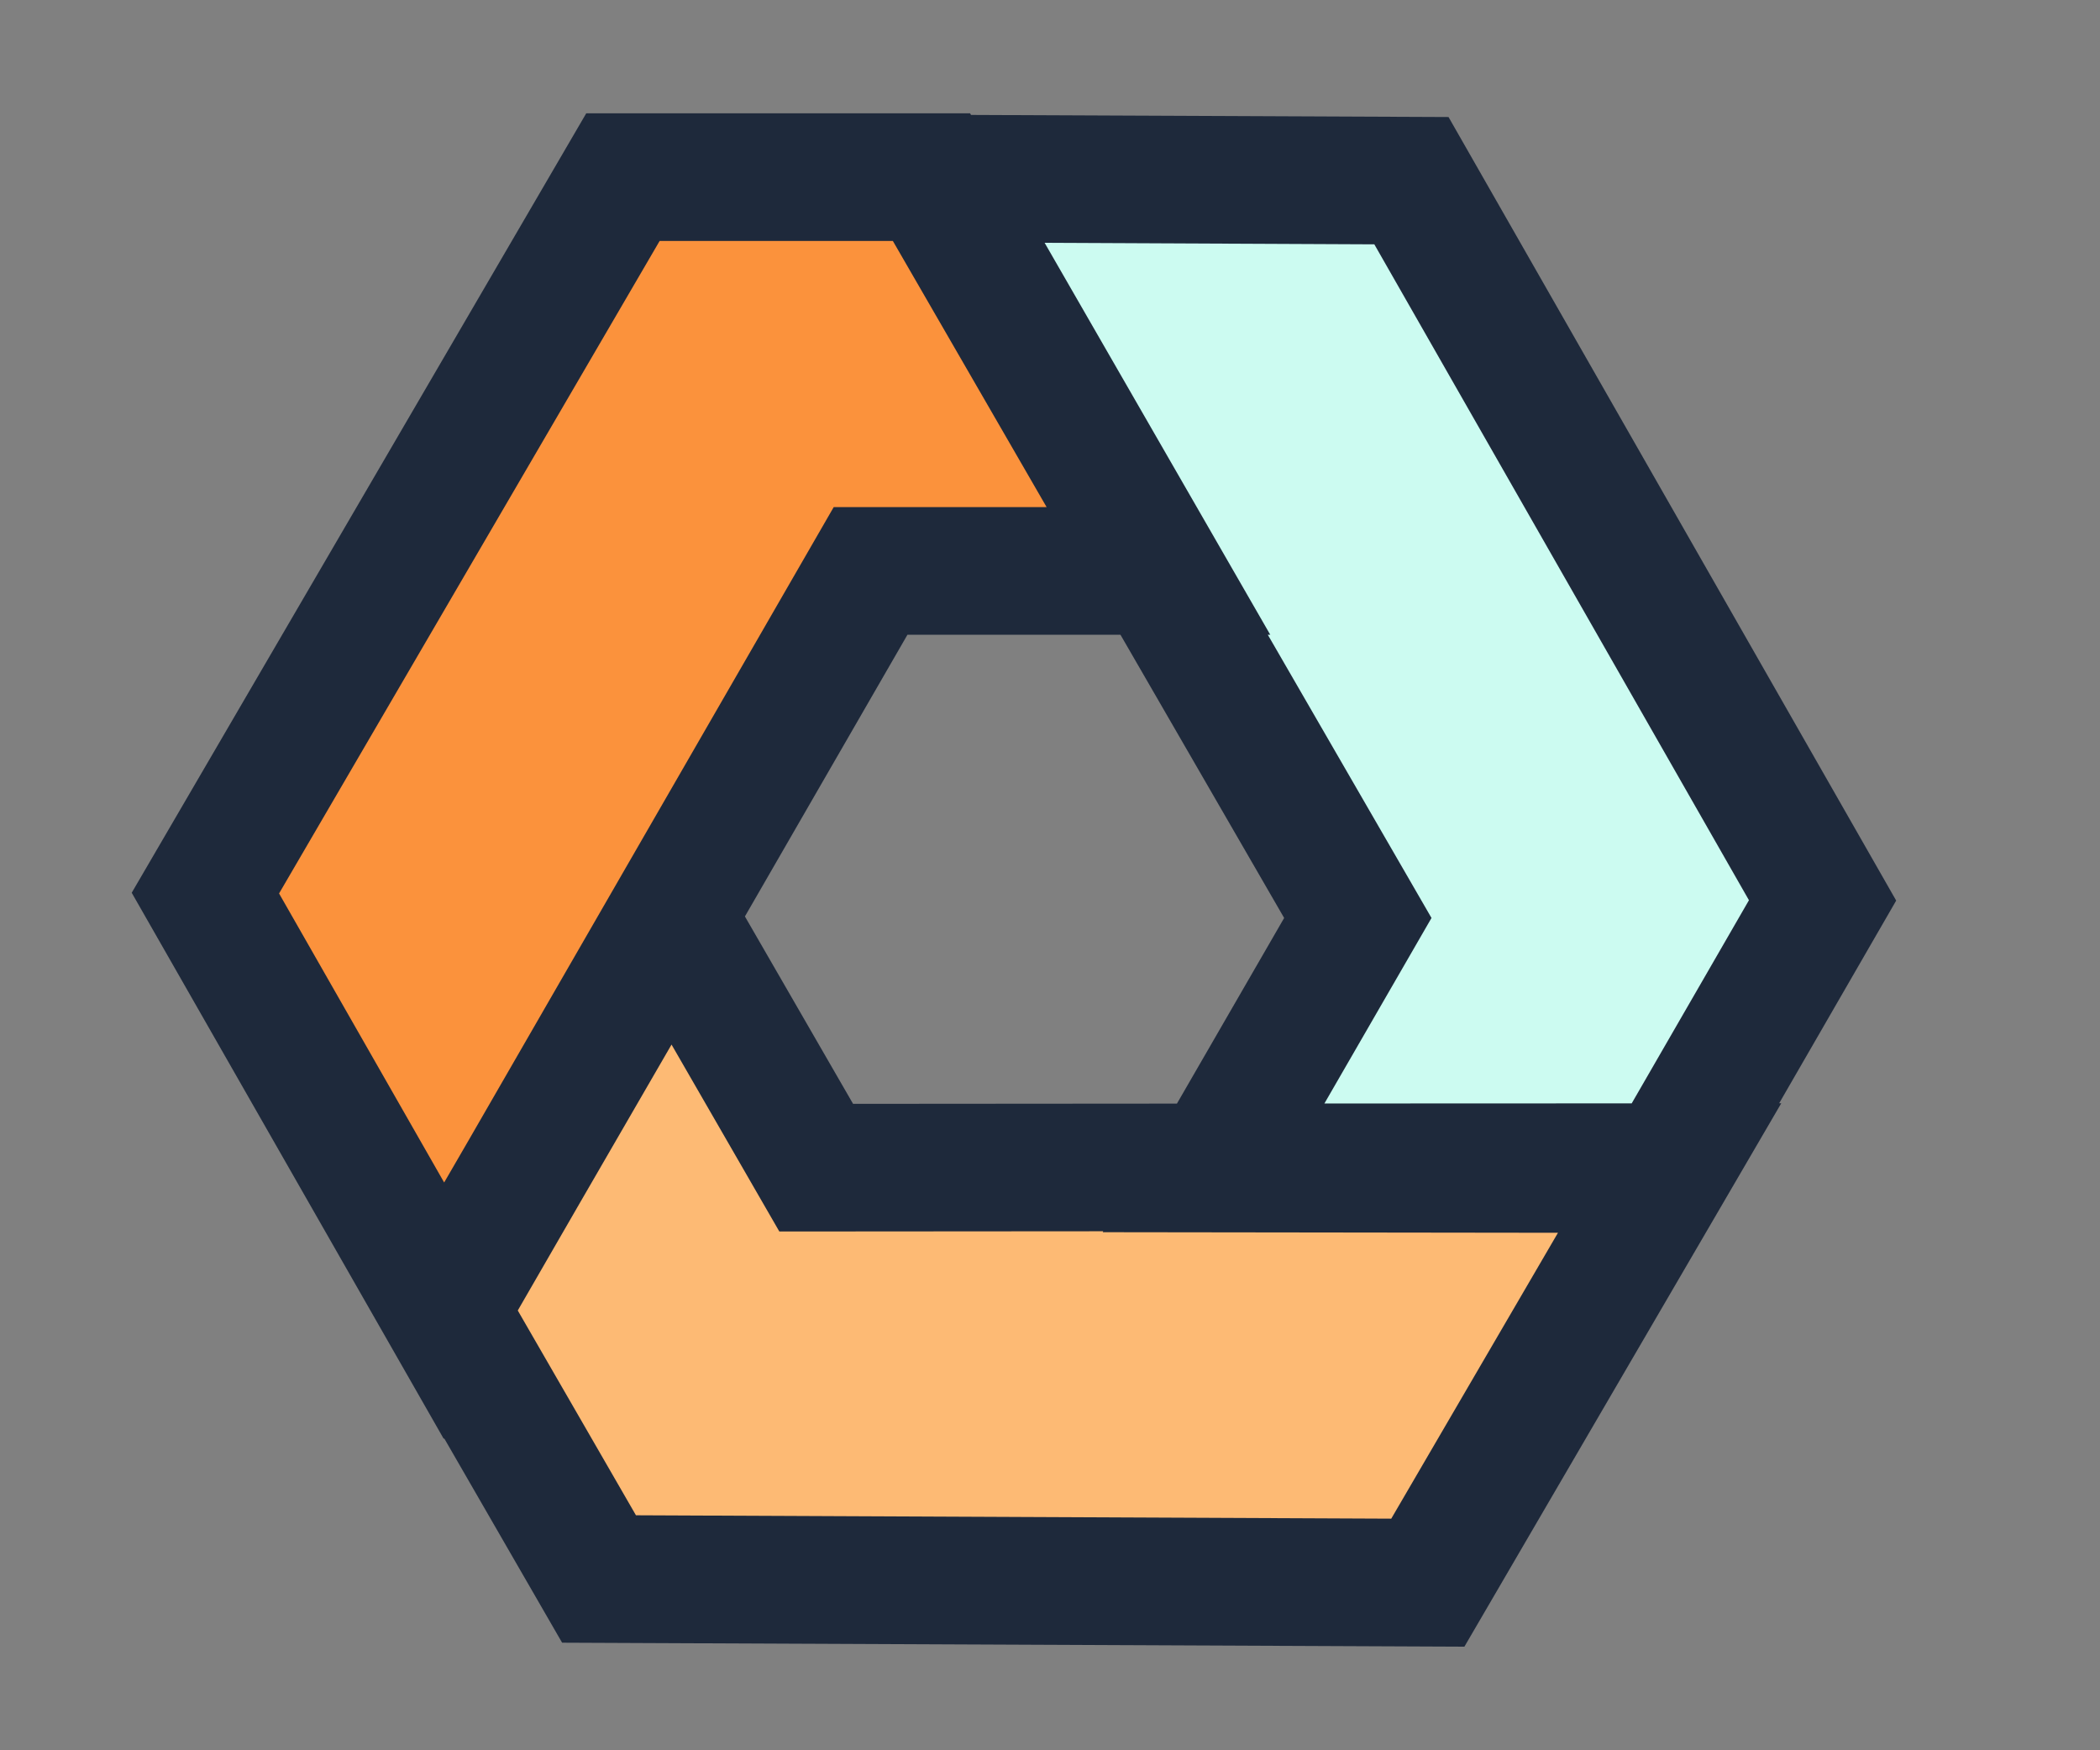 <svg fill="none" viewBox="0 0 18 15" xmlns="http://www.w3.org/2000/svg">
<rect x="0" y="0" width="18" height="15" fill="#808080" stroke="none"/>
<g clip-path="url(#clip0_679_3931)">
<path d="M5.135 13.532L3.805 11.229L5.756 7.859L6.996 10.007L14.315 10.003L12.238 13.564L5.135 13.532Z" fill="#FDBA74"/>
<path d="M15.622 7.716L14.293 10.019L10.399 10.014L11.639 7.867L7.976 1.53L12.098 1.548L15.622 7.716Z" fill="#CCFBF1"/>
<path d="M5.34 1.518H7.999L9.942 4.893L7.462 4.893L3.806 11.233L1.76 7.654L5.34 1.518Z" fill="#FB923C"/>
<path fill-rule="evenodd" clip-rule="evenodd" d="M8.323 0.985L8.315 0.971H5.025L1.129 7.651L3.804 12.332L3.807 12.326L4.818 14.078L12.552 14.112L15.268 9.455H15.25L16.253 7.718L12.416 1.003L8.323 0.985ZM10.867 5.44H10.888L8.954 2.081L11.78 2.094L14.991 7.715L13.986 9.456L11.352 9.457L12.27 7.867L10.867 5.44ZM7.653 2.065L8.971 4.346L7.146 4.346L4.021 9.765L3.807 10.134L2.392 7.657L5.654 2.065H7.653ZM6.385 7.854L7.778 5.44L9.604 5.44L11.007 7.867L10.088 9.458L7.312 9.46L6.385 7.854ZM4.438 11.231L4.968 10.313L5.756 8.952L6.68 10.554L9.456 10.552L9.452 10.56L13.354 10.565L11.925 13.015L5.451 12.986L4.438 11.231Z" fill="#1E293B"/>
</g>
<defs>
<clipPath id="clip0_679_3931">
<rect width="56.41" height="14.716" fill="white" transform="translate(0.512 0.184)"/>
</clipPath>
</defs>
</svg>
